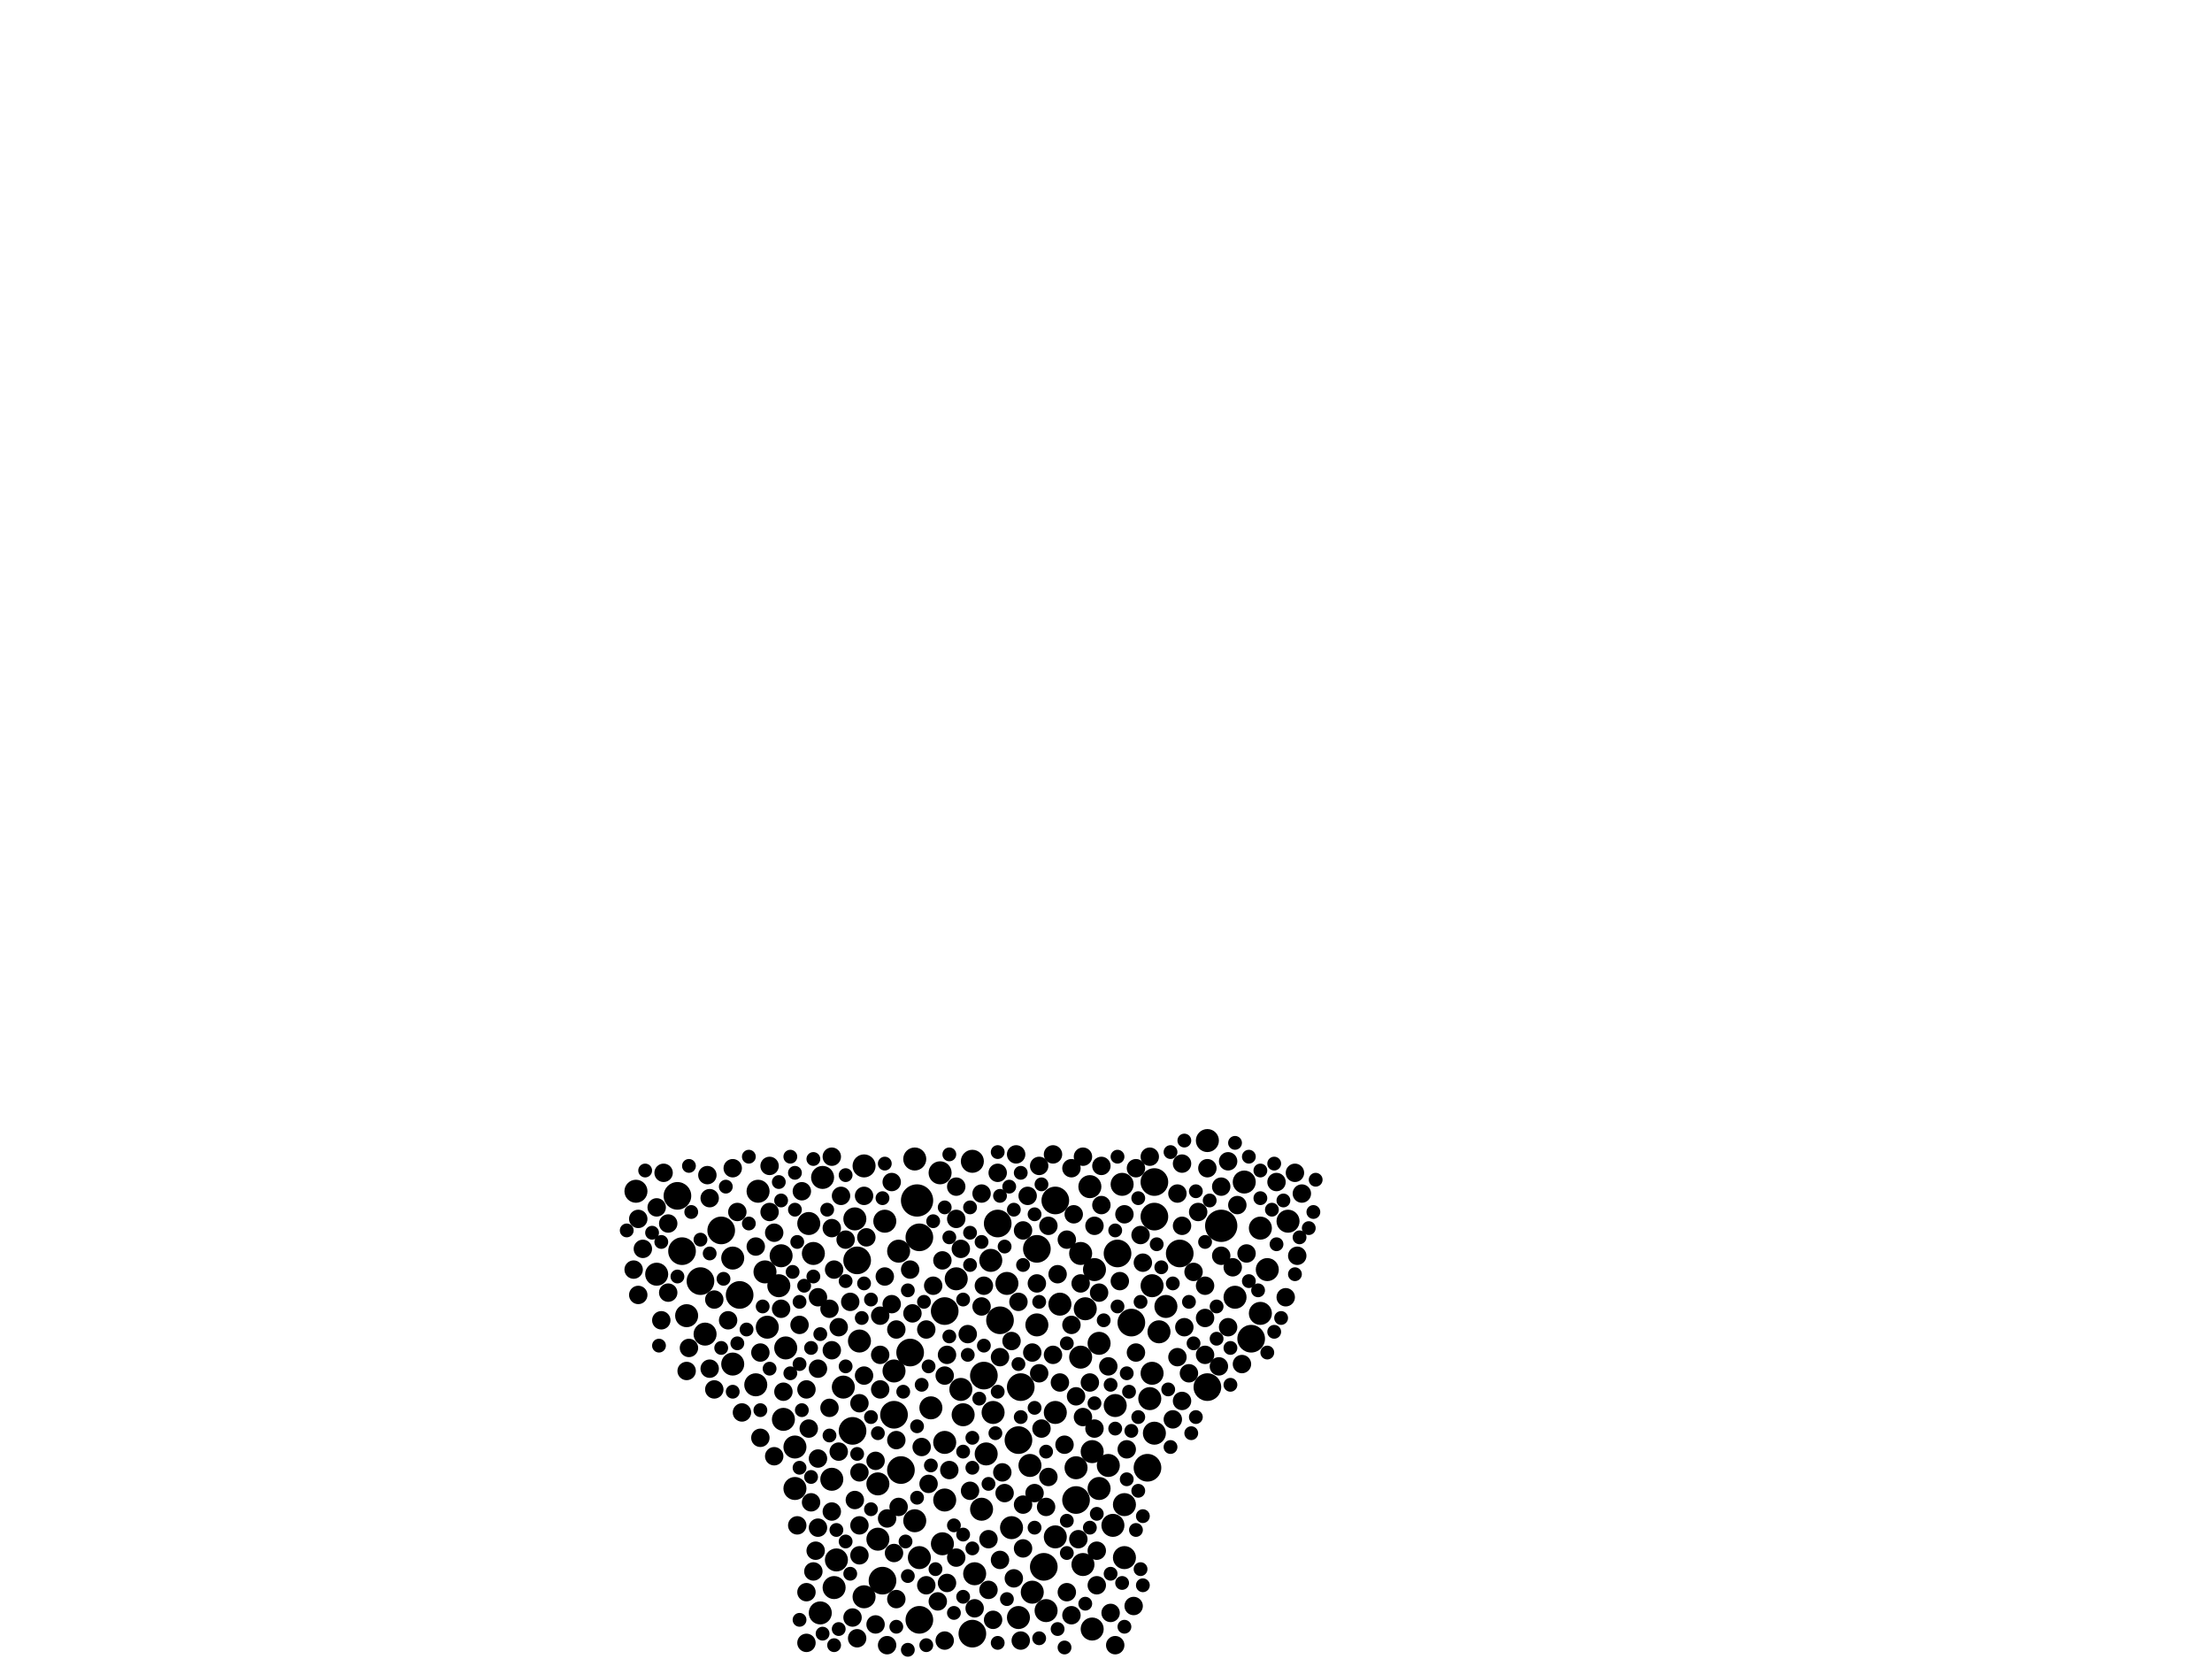 <?xml version="1.0" encoding="utf-8"?>
<svg xmlns="http://www.w3.org/2000/svg"
     xmlns:xlink="http://www.w3.org/1999/xlink" width="1920" height="1440" >

            <defs>
            <style type="text/css"><![CDATA[
circle {stroke: none;}
.c0 {fill: #000000;}
]]></style>
            </defs>
<rect x="0" y="0" width="1920" height="1440" fill="white"/>
<circle cx="796" cy="1042" r="14" class="c0"/>
<circle cx="1060" cy="1064" r="14" class="c0"/>
<circle cx="608" cy="1112" r="12" class="c0"/>
<circle cx="790" cy="1174" r="12" class="c0"/>
<circle cx="982" cy="1148" r="12" class="c0"/>
<circle cx="1048" cy="1204" r="12" class="c0"/>
<circle cx="798" cy="1406" r="12" class="c0"/>
<circle cx="916" cy="1042" r="12" class="c0"/>
<circle cx="1002" cy="1056" r="12" class="c0"/>
<circle cx="1086" cy="1162" r="12" class="c0"/>
<circle cx="906" cy="1360" r="12" class="c0"/>
<circle cx="854" cy="1194" r="12" class="c0"/>
<circle cx="900" cy="1084" r="12" class="c0"/>
<circle cx="868" cy="1146" r="12" class="c0"/>
<circle cx="744" cy="1094" r="12" class="c0"/>
<circle cx="866" cy="1062" r="12" class="c0"/>
<circle cx="1024" cy="1088" r="12" class="c0"/>
<circle cx="626" cy="1068" r="12" class="c0"/>
<circle cx="592" cy="1086" r="12" class="c0"/>
<circle cx="766" cy="1372" r="12" class="c0"/>
<circle cx="884" cy="1250" r="12" class="c0"/>
<circle cx="970" cy="1088" r="12" class="c0"/>
<circle cx="820" cy="1138" r="12" class="c0"/>
<circle cx="642" cy="1124" r="12" class="c0"/>
<circle cx="996" cy="1274" r="12" class="c0"/>
<circle cx="798" cy="1074" r="12" class="c0"/>
<circle cx="776" cy="1228" r="12" class="c0"/>
<circle cx="934" cy="1302" r="12" class="c0"/>
<circle cx="844" cy="1418" r="12" class="c0"/>
<circle cx="782" cy="1276" r="12" class="c0"/>
<circle cx="886" cy="1204" r="12" class="c0"/>
<circle cx="588" cy="1038" r="12" class="c0"/>
<circle cx="740" cy="1242" r="12" class="c0"/>
<circle cx="1002" cy="1026" r="12" class="c0"/>
<circle cx="768" cy="1060" r="10" class="c0"/>
<circle cx="636" cy="1092" r="10" class="c0"/>
<circle cx="714" cy="1022" r="10" class="c0"/>
<circle cx="874" cy="1114" r="10" class="c0"/>
<circle cx="726" cy="1354" r="10" class="c0"/>
<circle cx="920" cy="1132" r="10" class="c0"/>
<circle cx="942" cy="1136" r="10" class="c0"/>
<circle cx="776" cy="1190" r="10" class="c0"/>
<circle cx="948" cy="1414" r="10" class="c0"/>
<circle cx="894" cy="1272" r="10" class="c0"/>
<circle cx="938" cy="1088" r="10" class="c0"/>
<circle cx="666" cy="1152" r="10" class="c0"/>
<circle cx="878" cy="1326" r="10" class="c0"/>
<circle cx="860" cy="1094" r="10" class="c0"/>
<circle cx="968" cy="1220" r="10" class="c0"/>
<circle cx="954" cy="1292" r="10" class="c0"/>
<circle cx="808" cy="1222" r="10" class="c0"/>
<circle cx="908" cy="1398" r="10" class="c0"/>
<circle cx="916" cy="1226" r="10" class="c0"/>
<circle cx="846" cy="1366" r="10" class="c0"/>
<circle cx="1100" cy="1102" r="10" class="c0"/>
<circle cx="976" cy="1306" r="10" class="c0"/>
<circle cx="690" cy="1292" r="10" class="c0"/>
<circle cx="976" cy="1352" r="10" class="c0"/>
<circle cx="1072" cy="1126" r="10" class="c0"/>
<circle cx="762" cy="1288" r="10" class="c0"/>
<circle cx="712" cy="1400" r="10" class="c0"/>
<circle cx="900" cy="1150" r="10" class="c0"/>
<circle cx="658" cy="1034" r="10" class="c0"/>
<circle cx="940" cy="1358" r="10" class="c0"/>
<circle cx="724" cy="1378" r="10" class="c0"/>
<circle cx="612" cy="1158" r="10" class="c0"/>
<circle cx="706" cy="1088" r="10" class="c0"/>
<circle cx="1000" cy="1192" r="10" class="c0"/>
<circle cx="552" cy="1034" r="10" class="c0"/>
<circle cx="1094" cy="1066" r="10" class="c0"/>
<circle cx="596" cy="1142" r="10" class="c0"/>
<circle cx="998" cy="1214" r="10" class="c0"/>
<circle cx="948" cy="1260" r="10" class="c0"/>
<circle cx="818" cy="1340" r="10" class="c0"/>
<circle cx="1048" cy="990" r="10" class="c0"/>
<circle cx="636" cy="1184" r="10" class="c0"/>
<circle cx="836" cy="1228" r="10" class="c0"/>
<circle cx="974" cy="1028" r="10" class="c0"/>
<circle cx="820" cy="1302" r="10" class="c0"/>
<circle cx="746" cy="1164" r="10" class="c0"/>
<circle cx="896" cy="1382" r="10" class="c0"/>
<circle cx="682" cy="1170" r="10" class="c0"/>
<circle cx="844" cy="1008" r="10" class="c0"/>
<circle cx="750" cy="1012" r="10" class="c0"/>
<circle cx="1000" cy="1116" r="10" class="c0"/>
<circle cx="702" cy="1062" r="10" class="c0"/>
<circle cx="1006" cy="1156" r="10" class="c0"/>
<circle cx="884" cy="1404" r="10" class="c0"/>
<circle cx="946" cy="1030" r="10" class="c0"/>
<circle cx="1012" cy="1134" r="10" class="c0"/>
<circle cx="830" cy="1110" r="10" class="c0"/>
<circle cx="678" cy="1090" r="10" class="c0"/>
<circle cx="794" cy="1006" r="10" class="c0"/>
<circle cx="820" cy="1252" r="10" class="c0"/>
<circle cx="962" cy="1272" r="10" class="c0"/>
<circle cx="916" cy="1334" r="10" class="c0"/>
<circle cx="852" cy="1310" r="10" class="c0"/>
<circle cx="934" cy="1274" r="10" class="c0"/>
<circle cx="664" cy="1104" r="10" class="c0"/>
<circle cx="1118" cy="1060" r="10" class="c0"/>
<circle cx="676" cy="1116" r="10" class="c0"/>
<circle cx="798" cy="1352" r="10" class="c0"/>
<circle cx="742" cy="1058" r="10" class="c0"/>
<circle cx="938" cy="1178" r="10" class="c0"/>
<circle cx="750" cy="1386" r="10" class="c0"/>
<circle cx="732" cy="1204" r="10" class="c0"/>
<circle cx="1002" cy="1244" r="10" class="c0"/>
<circle cx="680" cy="1232" r="10" class="c0"/>
<circle cx="690" cy="1256" r="10" class="c0"/>
<circle cx="1080" cy="1026" r="10" class="c0"/>
<circle cx="950" cy="1102" r="10" class="c0"/>
<circle cx="856" cy="1262" r="10" class="c0"/>
<circle cx="954" cy="1166" r="10" class="c0"/>
<circle cx="570" cy="1106" r="10" class="c0"/>
<circle cx="1094" cy="1140" r="10" class="c0"/>
<circle cx="722" cy="1284" r="10" class="c0"/>
<circle cx="816" cy="1018" r="10" class="c0"/>
<circle cx="656" cy="1202" r="10" class="c0"/>
<circle cx="762" cy="1336" r="10" class="c0"/>
<circle cx="794" cy="1320" r="10" class="c0"/>
<circle cx="862" cy="1226" r="10" class="c0"/>
<circle cx="780" cy="1086" r="10" class="c0"/>
<circle cx="834" cy="1206" r="10" class="c0"/>
<circle cx="966" cy="1324" r="10" class="c0"/>
<circle cx="978" cy="1258" r="8" class="c0"/>
<circle cx="722" cy="1312" r="8" class="c0"/>
<circle cx="704" cy="1304" r="8" class="c0"/>
<circle cx="956" cy="1012" r="8" class="c0"/>
<circle cx="830" cy="1030" r="8" class="c0"/>
<circle cx="1046" cy="1176" r="8" class="c0"/>
<circle cx="774" cy="1132" r="8" class="c0"/>
<circle cx="722" cy="1172" r="8" class="c0"/>
<circle cx="778" cy="1388" r="8" class="c0"/>
<circle cx="814" cy="1390" r="8" class="c0"/>
<circle cx="710" cy="1126" r="8" class="c0"/>
<circle cx="598" cy="1170" r="8" class="c0"/>
<circle cx="900" cy="1114" r="8" class="c0"/>
<circle cx="672" cy="1264" r="8" class="c0"/>
<circle cx="946" cy="1200" r="8" class="c0"/>
<circle cx="952" cy="1376" r="8" class="c0"/>
<circle cx="984" cy="1394" r="8" class="c0"/>
<circle cx="902" cy="1192" r="8" class="c0"/>
<circle cx="668" cy="1052" r="8" class="c0"/>
<circle cx="1036" cy="1104" r="8" class="c0"/>
<circle cx="702" cy="1240" r="8" class="c0"/>
<circle cx="738" cy="1130" r="8" class="c0"/>
<circle cx="840" cy="1158" r="8" class="c0"/>
<circle cx="926" cy="1382" r="8" class="c0"/>
<circle cx="858" cy="1380" r="8" class="c0"/>
<circle cx="720" cy="1222" r="8" class="c0"/>
<circle cx="680" cy="1208" r="8" class="c0"/>
<circle cx="868" cy="1354" r="8" class="c0"/>
<circle cx="746" cy="1218" r="8" class="c0"/>
<circle cx="672" cy="1070" r="8" class="c0"/>
<circle cx="744" cy="1422" r="8" class="c0"/>
<circle cx="1026" cy="1010" r="8" class="c0"/>
<circle cx="834" cy="1084" r="8" class="c0"/>
<circle cx="730" cy="1038" r="8" class="c0"/>
<circle cx="768" cy="1108" r="8" class="c0"/>
<circle cx="930" cy="1014" r="8" class="c0"/>
<circle cx="696" cy="1034" r="8" class="c0"/>
<circle cx="934" cy="1212" r="8" class="c0"/>
<circle cx="792" cy="1140" r="8" class="c0"/>
<circle cx="616" cy="1040" r="8" class="c0"/>
<circle cx="694" cy="1150" r="8" class="c0"/>
<circle cx="908" cy="1308" r="8" class="c0"/>
<circle cx="554" cy="1058" r="8" class="c0"/>
<circle cx="810" cy="1116" r="8" class="c0"/>
<circle cx="800" cy="1256" r="8" class="c0"/>
<circle cx="724" cy="1102" r="8" class="c0"/>
<circle cx="1130" cy="1036" r="8" class="c0"/>
<circle cx="1124" cy="1018" r="8" class="c0"/>
<circle cx="710" cy="1266" r="8" class="c0"/>
<circle cx="866" cy="1018" r="8" class="c0"/>
<circle cx="1046" cy="1144" r="8" class="c0"/>
<circle cx="882" cy="1002" r="8" class="c0"/>
<circle cx="818" cy="1094" r="8" class="c0"/>
<circle cx="746" cy="1324" r="8" class="c0"/>
<circle cx="892" cy="1038" r="8" class="c0"/>
<circle cx="852" cy="1036" r="8" class="c0"/>
<circle cx="720" cy="1136" r="8" class="c0"/>
<circle cx="708" cy="1346" r="8" class="c0"/>
<circle cx="930" cy="1402" r="8" class="c0"/>
<circle cx="780" cy="1308" r="8" class="c0"/>
<circle cx="1048" cy="1014" r="8" class="c0"/>
<circle cx="764" cy="1176" r="8" class="c0"/>
<circle cx="824" cy="1276" r="8" class="c0"/>
<circle cx="614" cy="1020" r="8" class="c0"/>
<circle cx="914" cy="1176" r="8" class="c0"/>
<circle cx="872" cy="1296" r="8" class="c0"/>
<circle cx="858" cy="1336" r="8" class="c0"/>
<circle cx="888" cy="1344" r="8" class="c0"/>
<circle cx="964" cy="1400" r="8" class="c0"/>
<circle cx="990" cy="1072" r="8" class="c0"/>
<circle cx="986" cy="1174" r="8" class="c0"/>
<circle cx="1060" cy="1030" r="8" class="c0"/>
<circle cx="710" cy="1326" r="8" class="c0"/>
<circle cx="830" cy="1058" r="8" class="c0"/>
<circle cx="1018" cy="1232" r="8" class="c0"/>
<circle cx="580" cy="1122" r="8" class="c0"/>
<circle cx="868" cy="1178" r="8" class="c0"/>
<circle cx="752" cy="1074" r="8" class="c0"/>
<circle cx="760" cy="1268" r="8" class="c0"/>
<circle cx="632" cy="1146" r="8" class="c0"/>
<circle cx="722" cy="1066" r="8" class="c0"/>
<circle cx="896" cy="1174" r="8" class="c0"/>
<circle cx="884" cy="1130" r="8" class="c0"/>
<circle cx="804" cy="1376" r="8" class="c0"/>
<circle cx="778" cy="1250" r="8" class="c0"/>
<circle cx="678" cy="1136" r="8" class="c0"/>
<circle cx="998" cy="1004" r="8" class="c0"/>
<circle cx="558" cy="1084" r="8" class="c0"/>
<circle cx="790" cy="1102" r="8" class="c0"/>
<circle cx="930" cy="1150" r="8" class="c0"/>
<circle cx="576" cy="1018" r="8" class="c0"/>
<circle cx="822" cy="1176" r="8" class="c0"/>
<circle cx="820" cy="1424" r="8" class="c0"/>
<circle cx="742" cy="1302" r="8" class="c0"/>
<circle cx="1028" cy="1152" r="8" class="c0"/>
<circle cx="956" cy="1046" r="8" class="c0"/>
<circle cx="1022" cy="1036" r="8" class="c0"/>
<circle cx="620" cy="1206" r="8" class="c0"/>
<circle cx="886" cy="1424" r="8" class="c0"/>
<circle cx="902" cy="1012" r="8" class="c0"/>
<circle cx="776" cy="1348" r="8" class="c0"/>
<circle cx="1026" cy="1064" r="8" class="c0"/>
<circle cx="926" cy="1076" r="8" class="c0"/>
<circle cx="710" cy="1188" r="8" class="c0"/>
<circle cx="888" cy="1068" r="8" class="c0"/>
<circle cx="852" cy="1134" r="8" class="c0"/>
<circle cx="950" cy="1064" r="8" class="c0"/>
<circle cx="898" cy="1296" r="8" class="c0"/>
<circle cx="774" cy="1026" r="8" class="c0"/>
<circle cx="1070" cy="1100" r="8" class="c0"/>
<circle cx="764" cy="1206" r="8" class="c0"/>
<circle cx="1040" cy="1052" r="8" class="c0"/>
<circle cx="644" cy="1226" r="8" class="c0"/>
<circle cx="846" cy="1396" r="8" class="c0"/>
<circle cx="1116" cy="1126" r="8" class="c0"/>
<circle cx="596" cy="1190" r="8" class="c0"/>
<circle cx="976" cy="1054" r="8" class="c0"/>
<circle cx="574" cy="1146" r="8" class="c0"/>
<circle cx="728" cy="1260" r="8" class="c0"/>
<circle cx="822" cy="1374" r="8" class="c0"/>
<circle cx="636" cy="1014" r="8" class="c0"/>
<circle cx="830" cy="1352" r="8" class="c0"/>
<circle cx="746" cy="1350" r="8" class="c0"/>
<circle cx="750" cy="1194" r="8" class="c0"/>
<circle cx="1022" cy="1178" r="8" class="c0"/>
<circle cx="580" cy="1062" r="8" class="c0"/>
<circle cx="1082" cy="1088" r="8" class="c0"/>
<circle cx="878" cy="1164" r="8" class="c0"/>
<circle cx="862" cy="1406" r="8" class="c0"/>
<circle cx="740" cy="1404" r="8" class="c0"/>
<circle cx="932" cy="1054" r="8" class="c0"/>
<circle cx="918" cy="1106" r="8" class="c0"/>
<circle cx="1058" cy="1186" r="8" class="c0"/>
<circle cx="770" cy="1428" r="8" class="c0"/>
<circle cx="888" cy="1306" r="8" class="c0"/>
<circle cx="1026" cy="1216" r="8" class="c0"/>
<circle cx="1066" cy="1008" r="8" class="c0"/>
<circle cx="668" cy="1012" r="8" class="c0"/>
<circle cx="570" cy="1048" r="8" class="c0"/>
<circle cx="640" cy="1052" r="8" class="c0"/>
<circle cx="924" cy="1254" r="8" class="c0"/>
<circle cx="760" cy="1410" r="8" class="c0"/>
<circle cx="1074" cy="1046" r="8" class="c0"/>
<circle cx="910" cy="1282" r="8" class="c0"/>
<circle cx="770" cy="1318" r="8" class="c0"/>
<circle cx="1108" cy="1026" r="8" class="c0"/>
<circle cx="938" cy="1114" r="8" class="c0"/>
<circle cx="972" cy="1112" r="8" class="c0"/>
<circle cx="804" cy="1154" r="8" class="c0"/>
<circle cx="920" cy="1200" r="8" class="c0"/>
<circle cx="764" cy="1142" r="8" class="c0"/>
<circle cx="914" cy="1002" r="8" class="c0"/>
<circle cx="806" cy="1288" r="8" class="c0"/>
<circle cx="700" cy="1206" r="8" class="c0"/>
<circle cx="992" cy="1096" r="8" class="c0"/>
<circle cx="746" cy="1278" r="8" class="c0"/>
<circle cx="910" cy="1064" r="8" class="c0"/>
<circle cx="722" cy="1004" r="8" class="c0"/>
<circle cx="700" cy="1382" r="8" class="c0"/>
<circle cx="620" cy="1128" r="8" class="c0"/>
<circle cx="820" cy="1194" r="8" class="c0"/>
<circle cx="778" cy="1154" r="8" class="c0"/>
<circle cx="706" cy="1364" r="8" class="c0"/>
<circle cx="554" cy="1124" r="8" class="c0"/>
<circle cx="962" cy="1186" r="8" class="c0"/>
<circle cx="1126" cy="1090" r="8" class="c0"/>
<circle cx="950" cy="1240" r="8" class="c0"/>
<circle cx="1066" cy="1152" r="8" class="c0"/>
<circle cx="750" cy="1038" r="8" class="c0"/>
<circle cx="1046" cy="1116" r="8" class="c0"/>
<circle cx="904" cy="1240" r="8" class="c0"/>
<circle cx="870" cy="1278" r="8" class="c0"/>
<circle cx="1078" cy="1184" r="8" class="c0"/>
<circle cx="660" cy="1248" r="8" class="c0"/>
<circle cx="1060" cy="1090" r="8" class="c0"/>
<circle cx="700" cy="1426" r="8" class="c0"/>
<circle cx="692" cy="1324" r="8" class="c0"/>
<circle cx="734" cy="1076" r="8" class="c0"/>
<circle cx="660" cy="1174" r="8" class="c0"/>
<circle cx="1032" cy="1192" r="8" class="c0"/>
<circle cx="986" cy="1014" r="8" class="c0"/>
<circle cx="728" cy="1152" r="8" class="c0"/>
<circle cx="550" cy="1102" r="8" class="c0"/>
<circle cx="656" cy="1082" r="8" class="c0"/>
<circle cx="616" cy="1188" r="8" class="c0"/>
<circle cx="954" cy="1122" r="8" class="c0"/>
<circle cx="940" cy="1230" r="8" class="c0"/>
<circle cx="968" cy="1428" r="8" class="c0"/>
<circle cx="940" cy="1004" r="8" class="c0"/>
<circle cx="880" cy="1370" r="8" class="c0"/>
<circle cx="952" cy="1346" r="8" class="c0"/>
<circle cx="854" cy="1116" r="8" class="c0"/>
<circle cx="936" cy="1336" r="8" class="c0"/>
<circle cx="842" cy="1294" r="8" class="c0"/>
<circle cx="980" cy="1208" r="6" class="c0"/>
<circle cx="968" cy="1240" r="6" class="c0"/>
<circle cx="714" cy="1418" r="6" class="c0"/>
<circle cx="788" cy="1368" r="6" class="c0"/>
<circle cx="676" cy="1026" r="6" class="c0"/>
<circle cx="988" cy="1040" r="6" class="c0"/>
<circle cx="796" cy="1238" r="6" class="c0"/>
<circle cx="974" cy="1374" r="6" class="c0"/>
<circle cx="836" cy="1332" r="6" class="c0"/>
<circle cx="616" cy="1088" r="6" class="c0"/>
<circle cx="1108" cy="1080" r="6" class="c0"/>
<circle cx="706" cy="1006" r="6" class="c0"/>
<circle cx="750" cy="1114" r="6" class="c0"/>
<circle cx="970" cy="1134" r="6" class="c0"/>
<circle cx="1092" cy="1120" r="6" class="c0"/>
<circle cx="1112" cy="1144" r="6" class="c0"/>
<circle cx="600" cy="1052" r="6" class="c0"/>
<circle cx="704" cy="1170" r="6" class="c0"/>
<circle cx="1094" cy="1040" r="6" class="c0"/>
<circle cx="698" cy="1116" r="6" class="c0"/>
<circle cx="1068" cy="1202" r="6" class="c0"/>
<circle cx="640" cy="1166" r="6" class="c0"/>
<circle cx="988" cy="1294" r="6" class="c0"/>
<circle cx="712" cy="1158" r="6" class="c0"/>
<circle cx="574" cy="1078" r="6" class="c0"/>
<circle cx="868" cy="1038" r="6" class="c0"/>
<circle cx="1038" cy="1034" r="6" class="c0"/>
<circle cx="844" cy="1248" r="6" class="c0"/>
<circle cx="630" cy="1030" r="6" class="c0"/>
<circle cx="828" cy="1324" r="6" class="c0"/>
<circle cx="786" cy="1338" r="6" class="c0"/>
<circle cx="734" cy="1112" r="6" class="c0"/>
<circle cx="854" cy="1168" r="6" class="c0"/>
<circle cx="1128" cy="1074" r="6" class="c0"/>
<circle cx="628" cy="1110" r="6" class="c0"/>
<circle cx="874" cy="1388" r="6" class="c0"/>
<circle cx="1046" cy="1078" r="6" class="c0"/>
<circle cx="690" cy="1018" r="6" class="c0"/>
<circle cx="696" cy="1224" r="6" class="c0"/>
<circle cx="1038" cy="1230" r="6" class="c0"/>
<circle cx="926" cy="1166" r="6" class="c0"/>
<circle cx="650" cy="1062" r="6" class="c0"/>
<circle cx="650" cy="1004" r="6" class="c0"/>
<circle cx="572" cy="1168" r="6" class="c0"/>
<circle cx="1084" cy="1004" r="6" class="c0"/>
<circle cx="778" cy="1412" r="6" class="c0"/>
<circle cx="880" cy="1050" r="6" class="c0"/>
<circle cx="808" cy="1272" r="6" class="c0"/>
<circle cx="986" cy="1328" r="6" class="c0"/>
<circle cx="734" cy="1020" r="6" class="c0"/>
<circle cx="738" cy="1366" r="6" class="c0"/>
<circle cx="992" cy="1376" r="6" class="c0"/>
<circle cx="918" cy="1414" r="6" class="c0"/>
<circle cx="1036" cy="1166" r="6" class="c0"/>
<circle cx="756" cy="1128" r="6" class="c0"/>
<circle cx="950" cy="1218" r="6" class="c0"/>
<circle cx="726" cy="1328" r="6" class="c0"/>
<circle cx="1072" cy="992" r="6" class="c0"/>
<circle cx="824" cy="1002" r="6" class="c0"/>
<circle cx="718" cy="1050" r="6" class="c0"/>
<circle cx="970" cy="1004" r="6" class="c0"/>
<circle cx="744" cy="1262" r="6" class="c0"/>
<circle cx="720" cy="1246" r="6" class="c0"/>
<circle cx="942" cy="1392" r="6" class="c0"/>
<circle cx="662" cy="1134" r="6" class="c0"/>
<circle cx="886" cy="1230" r="6" class="c0"/>
<circle cx="800" cy="1202" r="6" class="c0"/>
<circle cx="768" cy="1010" r="6" class="c0"/>
<circle cx="810" cy="1060" r="6" class="c0"/>
<circle cx="886" cy="1018" r="6" class="c0"/>
<circle cx="788" cy="1120" r="6" class="c0"/>
<circle cx="694" cy="1274" r="6" class="c0"/>
<circle cx="668" cy="1188" r="6" class="c0"/>
<circle cx="598" cy="1012" r="6" class="c0"/>
<circle cx="796" cy="1300" r="6" class="c0"/>
<circle cx="842" cy="1070" r="6" class="c0"/>
<circle cx="1068" cy="1170" r="6" class="c0"/>
<circle cx="958" cy="1146" r="6" class="c0"/>
<circle cx="1018" cy="1114" r="6" class="c0"/>
<circle cx="842" cy="1048" r="6" class="c0"/>
<circle cx="840" cy="1176" r="6" class="c0"/>
<circle cx="888" cy="1098" r="6" class="c0"/>
<circle cx="1104" cy="1050" r="6" class="c0"/>
<circle cx="824" cy="1074" r="6" class="c0"/>
<circle cx="990" cy="1362" r="6" class="c0"/>
<circle cx="828" cy="1400" r="6" class="c0"/>
<circle cx="636" cy="1208" r="6" class="c0"/>
<circle cx="842" cy="1098" r="6" class="c0"/>
<circle cx="844" cy="1274" r="6" class="c0"/>
<circle cx="872" cy="1082" r="6" class="c0"/>
<circle cx="660" cy="1224" r="6" class="c0"/>
<circle cx="734" cy="1186" r="6" class="c0"/>
<circle cx="1032" cy="1130" r="6" class="c0"/>
<circle cx="694" cy="1184" r="6" class="c0"/>
<circle cx="1094" cy="1016" r="6" class="c0"/>
<circle cx="690" cy="1050" r="6" class="c0"/>
<circle cx="978" cy="1284" r="6" class="c0"/>
<circle cx="692" cy="1078" r="6" class="c0"/>
<circle cx="820" cy="1048" r="6" class="c0"/>
<circle cx="784" cy="1208" r="6" class="c0"/>
<circle cx="766" cy="1040" r="6" class="c0"/>
<circle cx="648" cy="1154" r="6" class="c0"/>
<circle cx="978" cy="1192" r="6" class="c0"/>
<circle cx="898" cy="1054" r="6" class="c0"/>
<circle cx="608" cy="1076" r="6" class="c0"/>
<circle cx="952" cy="1314" r="6" class="c0"/>
<circle cx="756" cy="1310" r="6" class="c0"/>
<circle cx="982" cy="1242" r="6" class="c0"/>
<circle cx="748" cy="1144" r="6" class="c0"/>
<circle cx="1084" cy="1112" r="6" class="c0"/>
<circle cx="694" cy="1406" r="6" class="c0"/>
<circle cx="802" cy="1130" r="6" class="c0"/>
<circle cx="762" cy="1244" r="6" class="c0"/>
<circle cx="824" cy="1160" r="6" class="c0"/>
<circle cx="1014" cy="1206" r="6" class="c0"/>
<circle cx="1056" cy="1162" r="6" class="c0"/>
<circle cx="686" cy="1192" r="6" class="c0"/>
<circle cx="1140" cy="1052" r="6" class="c0"/>
<circle cx="866" cy="1426" r="6" class="c0"/>
<circle cx="866" cy="1000" r="6" class="c0"/>
<circle cx="1124" cy="1106" r="6" class="c0"/>
<circle cx="1004" cy="1080" r="6" class="c0"/>
<circle cx="566" cy="1070" r="6" class="c0"/>
<circle cx="1016" cy="1256" r="6" class="c0"/>
<circle cx="734" cy="1338" r="6" class="c0"/>
<circle cx="898" cy="1326" r="6" class="c0"/>
<circle cx="964" cy="1202" r="6" class="c0"/>
<circle cx="988" cy="1230" r="6" class="c0"/>
<circle cx="990" cy="1130" r="6" class="c0"/>
<circle cx="964" cy="1366" r="6" class="c0"/>
<circle cx="694" cy="1130" r="6" class="c0"/>
<circle cx="1050" cy="1042" r="6" class="c0"/>
<circle cx="926" cy="1320" r="6" class="c0"/>
<circle cx="902" cy="1422" r="6" class="c0"/>
<circle cx="898" cy="1222" r="6" class="c0"/>
<circle cx="588" cy="1108" r="6" class="c0"/>
<circle cx="724" cy="1428" r="6" class="c0"/>
<circle cx="1100" cy="1174" r="6" class="c0"/>
<circle cx="706" cy="1108" r="6" class="c0"/>
<circle cx="968" cy="1068" r="6" class="c0"/>
<circle cx="858" cy="1288" r="6" class="c0"/>
<circle cx="1008" cy="1100" r="6" class="c0"/>
<circle cx="844" cy="1344" r="6" class="c0"/>
<circle cx="852" cy="1078" r="6" class="c0"/>
<circle cx="836" cy="1260" r="6" class="c0"/>
<circle cx="688" cy="1104" r="6" class="c0"/>
<circle cx="788" cy="1432" r="6" class="c0"/>
<circle cx="836" cy="1386" r="6" class="c0"/>
<circle cx="902" cy="1130" r="6" class="c0"/>
<circle cx="908" cy="1260" r="6" class="c0"/>
<circle cx="686" cy="1004" r="6" class="c0"/>
<circle cx="1106" cy="1156" r="6" class="c0"/>
<circle cx="836" cy="1128" r="6" class="c0"/>
<circle cx="704" cy="1282" r="6" class="c0"/>
<circle cx="866" cy="1208" r="6" class="c0"/>
<circle cx="924" cy="1430" r="6" class="c0"/>
<circle cx="728" cy="1414" r="6" class="c0"/>
<circle cx="1028" cy="990" r="6" class="c0"/>
<circle cx="1106" cy="1010" r="6" class="c0"/>
<circle cx="1142" cy="1024" r="6" class="c0"/>
<circle cx="626" cy="1170" r="6" class="c0"/>
<circle cx="864" cy="1244" r="6" class="c0"/>
<circle cx="806" cy="1186" r="6" class="c0"/>
<circle cx="678" cy="1042" r="6" class="c0"/>
<circle cx="812" cy="1362" r="6" class="c0"/>
<circle cx="1056" cy="1134" r="6" class="c0"/>
<circle cx="1016" cy="1000" r="6" class="c0"/>
<circle cx="756" cy="1230" r="6" class="c0"/>
<circle cx="946" cy="1326" r="6" class="c0"/>
<circle cx="804" cy="1428" r="6" class="c0"/>
<circle cx="1034" cy="1244" r="6" class="c0"/>
<circle cx="1136" cy="1066" r="6" class="c0"/>
<circle cx="884" cy="1184" r="6" class="c0"/>
<circle cx="850" cy="1214" r="6" class="c0"/>
<circle cx="904" cy="1028" r="6" class="c0"/>
<circle cx="992" cy="1316" r="6" class="c0"/>
<circle cx="876" cy="1030" r="6" class="c0"/>
<circle cx="544" cy="1068" r="6" class="c0"/>
<circle cx="1114" cy="1042" r="6" class="c0"/>
<circle cx="560" cy="1016" r="6" class="c0"/>
<circle cx="976" cy="1412" r="6" class="c0"/>
<circle cx="926" cy="1348" r="6" class="c0"/>
</svg>
